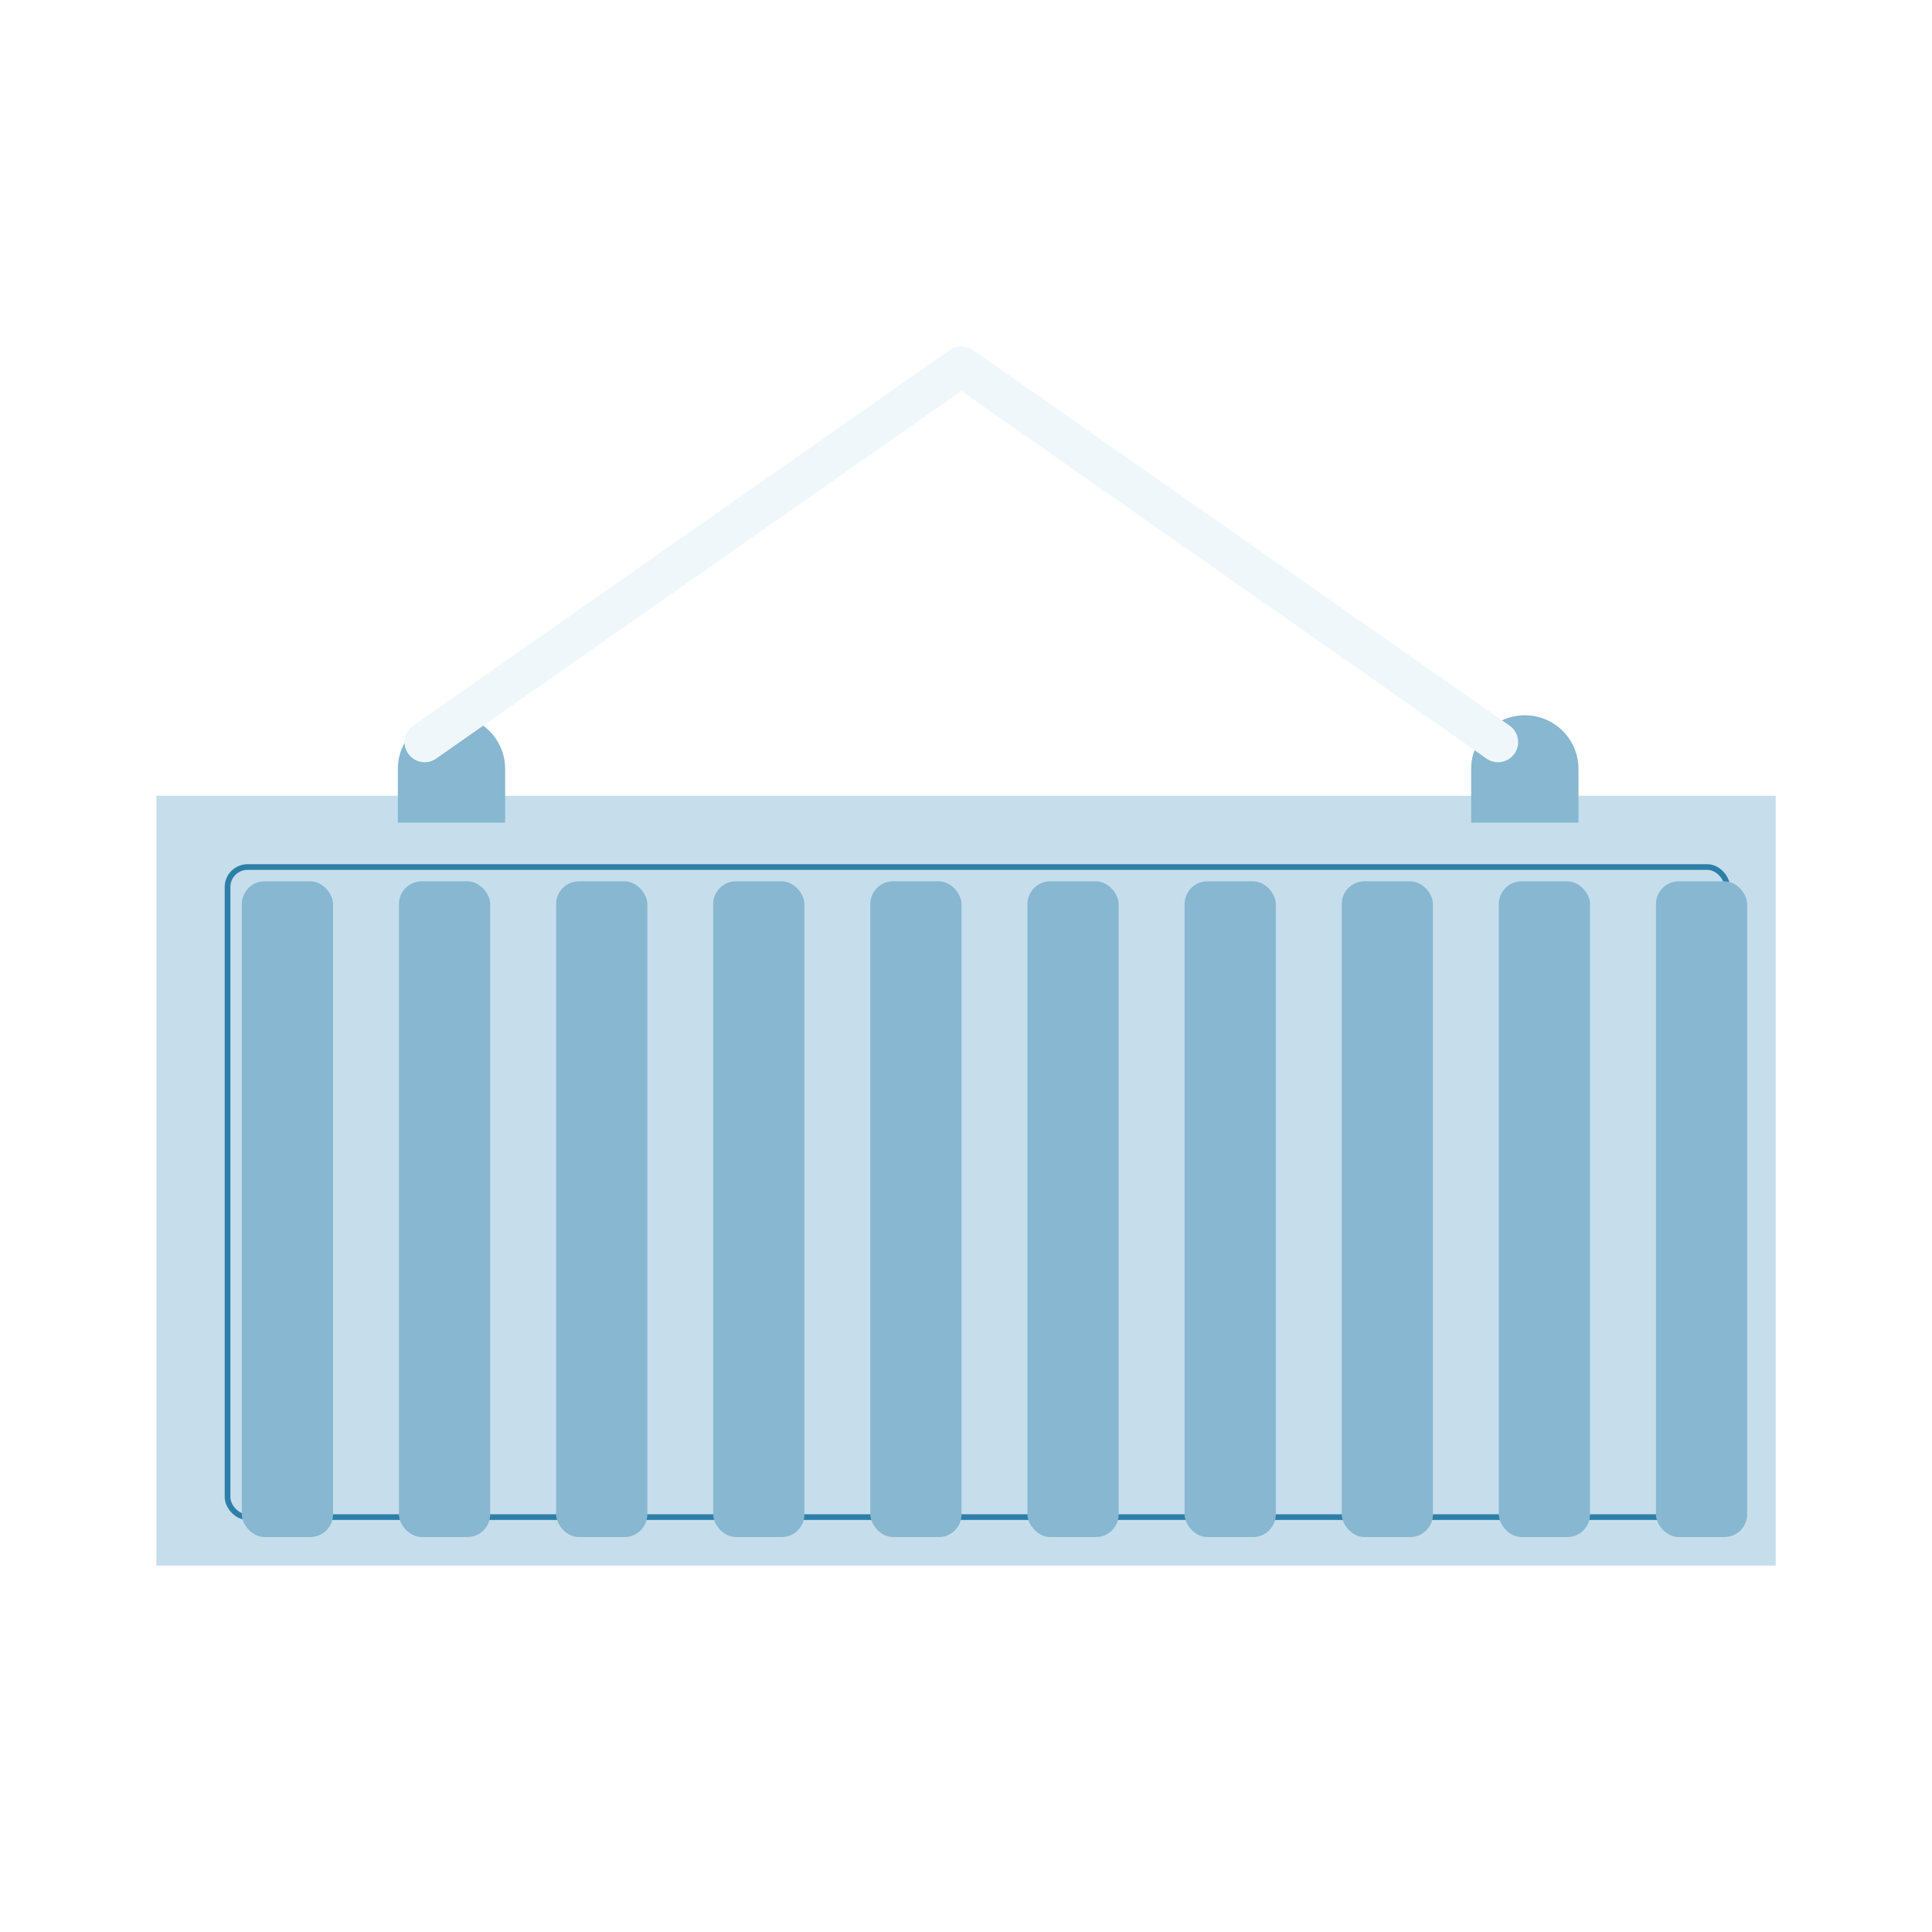 <svg width="36" height="36" viewBox="0 0 36 36" fill="none" xmlns="http://www.w3.org/2000/svg">
<rect width="30.175" height="14.344" transform="translate(2.913 14.828)" fill="#C6DEEB"/>
<g filter="url(#filter0_i_988_15280)">
<rect x="3.975" y="15.891" width="28.05" height="12.219" rx="0.425" fill="#C6DEEB"/>
<rect x="4.028" y="15.944" width="27.944" height="12.113" rx="0.372" stroke="#2D7FA9" stroke-width="0.106"/>
<g filter="url(#filter1_i_988_15280)">
<rect x="3.975" y="15.891" width="1.7" height="12.219" rx="0.425" fill="#87B7D1"/>
</g>
<g filter="url(#filter2_i_988_15280)">
<rect x="6.903" y="15.891" width="1.7" height="12.219" rx="0.425" fill="#87B7D1"/>
</g>
<g filter="url(#filter3_i_988_15280)">
<rect x="9.831" y="15.891" width="1.7" height="12.219" rx="0.425" fill="#87B7D1"/>
</g>
<g filter="url(#filter4_i_988_15280)">
<rect x="12.758" y="15.891" width="1.7" height="12.219" rx="0.425" fill="#87B7D1"/>
</g>
<g filter="url(#filter5_i_988_15280)">
<rect x="15.686" y="15.891" width="1.7" height="12.219" rx="0.425" fill="#87B7D1"/>
</g>
<g filter="url(#filter6_i_988_15280)">
<rect x="18.614" y="15.891" width="1.7" height="12.219" rx="0.425" fill="#87B7D1"/>
</g>
<g filter="url(#filter7_i_988_15280)">
<rect x="21.542" y="15.891" width="1.7" height="12.219" rx="0.425" fill="#87B7D1"/>
</g>
<g filter="url(#filter8_i_988_15280)">
<rect x="24.47" y="15.891" width="1.7" height="12.219" rx="0.425" fill="#87B7D1"/>
</g>
<g filter="url(#filter9_i_988_15280)">
<rect x="27.397" y="15.891" width="1.7" height="12.219" rx="0.425" fill="#87B7D1"/>
</g>
<g filter="url(#filter10_i_988_15280)">
<rect x="30.325" y="15.891" width="1.7" height="12.219" rx="0.425" fill="#87B7D1"/>
</g>
</g>
<g filter="url(#filter11_i_988_15280)">
<path d="M6.913 13.828C6.913 13.276 7.36 12.828 7.913 12.828C8.465 12.828 8.913 13.276 8.913 13.828V14.828H6.913V13.828Z" fill="#87B7D1"/>
</g>
<g filter="url(#filter12_i_988_15280)">
<path d="M26.913 13.828C26.913 13.276 27.36 12.828 27.913 12.828C28.465 12.828 28.913 13.276 28.913 13.828V14.828H26.913V13.828Z" fill="#87B7D1"/>
</g>
<path d="M7.913 13.828L17.913 6.828L27.913 13.828" stroke="#F0F7FA" stroke-width="0.75" stroke-linecap="round" stroke-linejoin="round"/>
<defs>
<filter id="filter0_i_988_15280" x="3.975" y="15.891" width="28.262" height="12.431" filterUnits="userSpaceOnUse" color-interpolation-filters="sRGB">
<feFlood flood-opacity="0" result="BackgroundImageFix"/>
<feBlend mode="normal" in="SourceGraphic" in2="BackgroundImageFix" result="shape"/>
<feColorMatrix in="SourceAlpha" type="matrix" values="0 0 0 0 0 0 0 0 0 0 0 0 0 0 0 0 0 0 127 0" result="hardAlpha"/>
<feOffset dx="0.212" dy="0.212"/>
<feGaussianBlur stdDeviation="0.212"/>
<feComposite in2="hardAlpha" operator="arithmetic" k2="-1" k3="1"/>
<feColorMatrix type="matrix" values="0 0 0 0 0.055 0 0 0 0 0.261 0 0 0 0 0.368 0 0 0 1 0"/>
<feBlend mode="normal" in2="shape" result="effect1_innerShadow_988_15280"/>
</filter>
<filter id="filter1_i_988_15280" x="3.975" y="15.891" width="2.019" height="12.537" filterUnits="userSpaceOnUse" color-interpolation-filters="sRGB">
<feFlood flood-opacity="0" result="BackgroundImageFix"/>
<feBlend mode="normal" in="SourceGraphic" in2="BackgroundImageFix" result="shape"/>
<feColorMatrix in="SourceAlpha" type="matrix" values="0 0 0 0 0 0 0 0 0 0 0 0 0 0 0 0 0 0 127 0" result="hardAlpha"/>
<feOffset dx="0.319" dy="0.319"/>
<feGaussianBlur stdDeviation="0.361"/>
<feComposite in2="hardAlpha" operator="arithmetic" k2="-1" k3="1"/>
<feColorMatrix type="matrix" values="0 0 0 0 0.055 0 0 0 0 0.261 0 0 0 0 0.368 0 0 0 1 0"/>
<feBlend mode="normal" in2="shape" result="effect1_innerShadow_988_15280"/>
</filter>
<filter id="filter2_i_988_15280" x="6.903" y="15.891" width="2.019" height="12.537" filterUnits="userSpaceOnUse" color-interpolation-filters="sRGB">
<feFlood flood-opacity="0" result="BackgroundImageFix"/>
<feBlend mode="normal" in="SourceGraphic" in2="BackgroundImageFix" result="shape"/>
<feColorMatrix in="SourceAlpha" type="matrix" values="0 0 0 0 0 0 0 0 0 0 0 0 0 0 0 0 0 0 127 0" result="hardAlpha"/>
<feOffset dx="0.319" dy="0.319"/>
<feGaussianBlur stdDeviation="0.361"/>
<feComposite in2="hardAlpha" operator="arithmetic" k2="-1" k3="1"/>
<feColorMatrix type="matrix" values="0 0 0 0 0.055 0 0 0 0 0.261 0 0 0 0 0.368 0 0 0 1 0"/>
<feBlend mode="normal" in2="shape" result="effect1_innerShadow_988_15280"/>
</filter>
<filter id="filter3_i_988_15280" x="9.831" y="15.891" width="2.019" height="12.537" filterUnits="userSpaceOnUse" color-interpolation-filters="sRGB">
<feFlood flood-opacity="0" result="BackgroundImageFix"/>
<feBlend mode="normal" in="SourceGraphic" in2="BackgroundImageFix" result="shape"/>
<feColorMatrix in="SourceAlpha" type="matrix" values="0 0 0 0 0 0 0 0 0 0 0 0 0 0 0 0 0 0 127 0" result="hardAlpha"/>
<feOffset dx="0.319" dy="0.319"/>
<feGaussianBlur stdDeviation="0.361"/>
<feComposite in2="hardAlpha" operator="arithmetic" k2="-1" k3="1"/>
<feColorMatrix type="matrix" values="0 0 0 0 0.055 0 0 0 0 0.261 0 0 0 0 0.368 0 0 0 1 0"/>
<feBlend mode="normal" in2="shape" result="effect1_innerShadow_988_15280"/>
</filter>
<filter id="filter4_i_988_15280" x="12.758" y="15.891" width="2.019" height="12.537" filterUnits="userSpaceOnUse" color-interpolation-filters="sRGB">
<feFlood flood-opacity="0" result="BackgroundImageFix"/>
<feBlend mode="normal" in="SourceGraphic" in2="BackgroundImageFix" result="shape"/>
<feColorMatrix in="SourceAlpha" type="matrix" values="0 0 0 0 0 0 0 0 0 0 0 0 0 0 0 0 0 0 127 0" result="hardAlpha"/>
<feOffset dx="0.319" dy="0.319"/>
<feGaussianBlur stdDeviation="0.361"/>
<feComposite in2="hardAlpha" operator="arithmetic" k2="-1" k3="1"/>
<feColorMatrix type="matrix" values="0 0 0 0 0.055 0 0 0 0 0.261 0 0 0 0 0.368 0 0 0 1 0"/>
<feBlend mode="normal" in2="shape" result="effect1_innerShadow_988_15280"/>
</filter>
<filter id="filter5_i_988_15280" x="15.686" y="15.891" width="2.019" height="12.537" filterUnits="userSpaceOnUse" color-interpolation-filters="sRGB">
<feFlood flood-opacity="0" result="BackgroundImageFix"/>
<feBlend mode="normal" in="SourceGraphic" in2="BackgroundImageFix" result="shape"/>
<feColorMatrix in="SourceAlpha" type="matrix" values="0 0 0 0 0 0 0 0 0 0 0 0 0 0 0 0 0 0 127 0" result="hardAlpha"/>
<feOffset dx="0.319" dy="0.319"/>
<feGaussianBlur stdDeviation="0.361"/>
<feComposite in2="hardAlpha" operator="arithmetic" k2="-1" k3="1"/>
<feColorMatrix type="matrix" values="0 0 0 0 0.055 0 0 0 0 0.261 0 0 0 0 0.368 0 0 0 1 0"/>
<feBlend mode="normal" in2="shape" result="effect1_innerShadow_988_15280"/>
</filter>
<filter id="filter6_i_988_15280" x="18.614" y="15.891" width="2.019" height="12.537" filterUnits="userSpaceOnUse" color-interpolation-filters="sRGB">
<feFlood flood-opacity="0" result="BackgroundImageFix"/>
<feBlend mode="normal" in="SourceGraphic" in2="BackgroundImageFix" result="shape"/>
<feColorMatrix in="SourceAlpha" type="matrix" values="0 0 0 0 0 0 0 0 0 0 0 0 0 0 0 0 0 0 127 0" result="hardAlpha"/>
<feOffset dx="0.319" dy="0.319"/>
<feGaussianBlur stdDeviation="0.361"/>
<feComposite in2="hardAlpha" operator="arithmetic" k2="-1" k3="1"/>
<feColorMatrix type="matrix" values="0 0 0 0 0.055 0 0 0 0 0.261 0 0 0 0 0.368 0 0 0 1 0"/>
<feBlend mode="normal" in2="shape" result="effect1_innerShadow_988_15280"/>
</filter>
<filter id="filter7_i_988_15280" x="21.542" y="15.891" width="2.019" height="12.537" filterUnits="userSpaceOnUse" color-interpolation-filters="sRGB">
<feFlood flood-opacity="0" result="BackgroundImageFix"/>
<feBlend mode="normal" in="SourceGraphic" in2="BackgroundImageFix" result="shape"/>
<feColorMatrix in="SourceAlpha" type="matrix" values="0 0 0 0 0 0 0 0 0 0 0 0 0 0 0 0 0 0 127 0" result="hardAlpha"/>
<feOffset dx="0.319" dy="0.319"/>
<feGaussianBlur stdDeviation="0.361"/>
<feComposite in2="hardAlpha" operator="arithmetic" k2="-1" k3="1"/>
<feColorMatrix type="matrix" values="0 0 0 0 0.055 0 0 0 0 0.261 0 0 0 0 0.368 0 0 0 1 0"/>
<feBlend mode="normal" in2="shape" result="effect1_innerShadow_988_15280"/>
</filter>
<filter id="filter8_i_988_15280" x="24.47" y="15.891" width="2.019" height="12.537" filterUnits="userSpaceOnUse" color-interpolation-filters="sRGB">
<feFlood flood-opacity="0" result="BackgroundImageFix"/>
<feBlend mode="normal" in="SourceGraphic" in2="BackgroundImageFix" result="shape"/>
<feColorMatrix in="SourceAlpha" type="matrix" values="0 0 0 0 0 0 0 0 0 0 0 0 0 0 0 0 0 0 127 0" result="hardAlpha"/>
<feOffset dx="0.319" dy="0.319"/>
<feGaussianBlur stdDeviation="0.361"/>
<feComposite in2="hardAlpha" operator="arithmetic" k2="-1" k3="1"/>
<feColorMatrix type="matrix" values="0 0 0 0 0.055 0 0 0 0 0.261 0 0 0 0 0.368 0 0 0 1 0"/>
<feBlend mode="normal" in2="shape" result="effect1_innerShadow_988_15280"/>
</filter>
<filter id="filter9_i_988_15280" x="27.397" y="15.891" width="2.019" height="12.537" filterUnits="userSpaceOnUse" color-interpolation-filters="sRGB">
<feFlood flood-opacity="0" result="BackgroundImageFix"/>
<feBlend mode="normal" in="SourceGraphic" in2="BackgroundImageFix" result="shape"/>
<feColorMatrix in="SourceAlpha" type="matrix" values="0 0 0 0 0 0 0 0 0 0 0 0 0 0 0 0 0 0 127 0" result="hardAlpha"/>
<feOffset dx="0.319" dy="0.319"/>
<feGaussianBlur stdDeviation="0.361"/>
<feComposite in2="hardAlpha" operator="arithmetic" k2="-1" k3="1"/>
<feColorMatrix type="matrix" values="0 0 0 0 0.055 0 0 0 0 0.261 0 0 0 0 0.368 0 0 0 1 0"/>
<feBlend mode="normal" in2="shape" result="effect1_innerShadow_988_15280"/>
</filter>
<filter id="filter10_i_988_15280" x="30.325" y="15.891" width="2.019" height="12.537" filterUnits="userSpaceOnUse" color-interpolation-filters="sRGB">
<feFlood flood-opacity="0" result="BackgroundImageFix"/>
<feBlend mode="normal" in="SourceGraphic" in2="BackgroundImageFix" result="shape"/>
<feColorMatrix in="SourceAlpha" type="matrix" values="0 0 0 0 0 0 0 0 0 0 0 0 0 0 0 0 0 0 127 0" result="hardAlpha"/>
<feOffset dx="0.319" dy="0.319"/>
<feGaussianBlur stdDeviation="0.361"/>
<feComposite in2="hardAlpha" operator="arithmetic" k2="-1" k3="1"/>
<feColorMatrix type="matrix" values="0 0 0 0 0.055 0 0 0 0 0.261 0 0 0 0 0.368 0 0 0 1 0"/>
<feBlend mode="normal" in2="shape" result="effect1_innerShadow_988_15280"/>
</filter>
<filter id="filter11_i_988_15280" x="6.913" y="12.828" width="2.5" height="2.5" filterUnits="userSpaceOnUse" color-interpolation-filters="sRGB">
<feFlood flood-opacity="0" result="BackgroundImageFix"/>
<feBlend mode="normal" in="SourceGraphic" in2="BackgroundImageFix" result="shape"/>
<feColorMatrix in="SourceAlpha" type="matrix" values="0 0 0 0 0 0 0 0 0 0 0 0 0 0 0 0 0 0 127 0" result="hardAlpha"/>
<feOffset dx="0.5" dy="0.5"/>
<feGaussianBlur stdDeviation="0.25"/>
<feComposite in2="hardAlpha" operator="arithmetic" k2="-1" k3="1"/>
<feColorMatrix type="matrix" values="0 0 0 0 0.176 0 0 0 0 0.498 0 0 0 0 0.663 0 0 0 1 0"/>
<feBlend mode="normal" in2="shape" result="effect1_innerShadow_988_15280"/>
</filter>
<filter id="filter12_i_988_15280" x="26.913" y="12.828" width="2.5" height="2.5" filterUnits="userSpaceOnUse" color-interpolation-filters="sRGB">
<feFlood flood-opacity="0" result="BackgroundImageFix"/>
<feBlend mode="normal" in="SourceGraphic" in2="BackgroundImageFix" result="shape"/>
<feColorMatrix in="SourceAlpha" type="matrix" values="0 0 0 0 0 0 0 0 0 0 0 0 0 0 0 0 0 0 127 0" result="hardAlpha"/>
<feOffset dx="0.5" dy="0.5"/>
<feGaussianBlur stdDeviation="0.25"/>
<feComposite in2="hardAlpha" operator="arithmetic" k2="-1" k3="1"/>
<feColorMatrix type="matrix" values="0 0 0 0 0.176 0 0 0 0 0.498 0 0 0 0 0.663 0 0 0 1 0"/>
<feBlend mode="normal" in2="shape" result="effect1_innerShadow_988_15280"/>
</filter>
</defs>
</svg>
